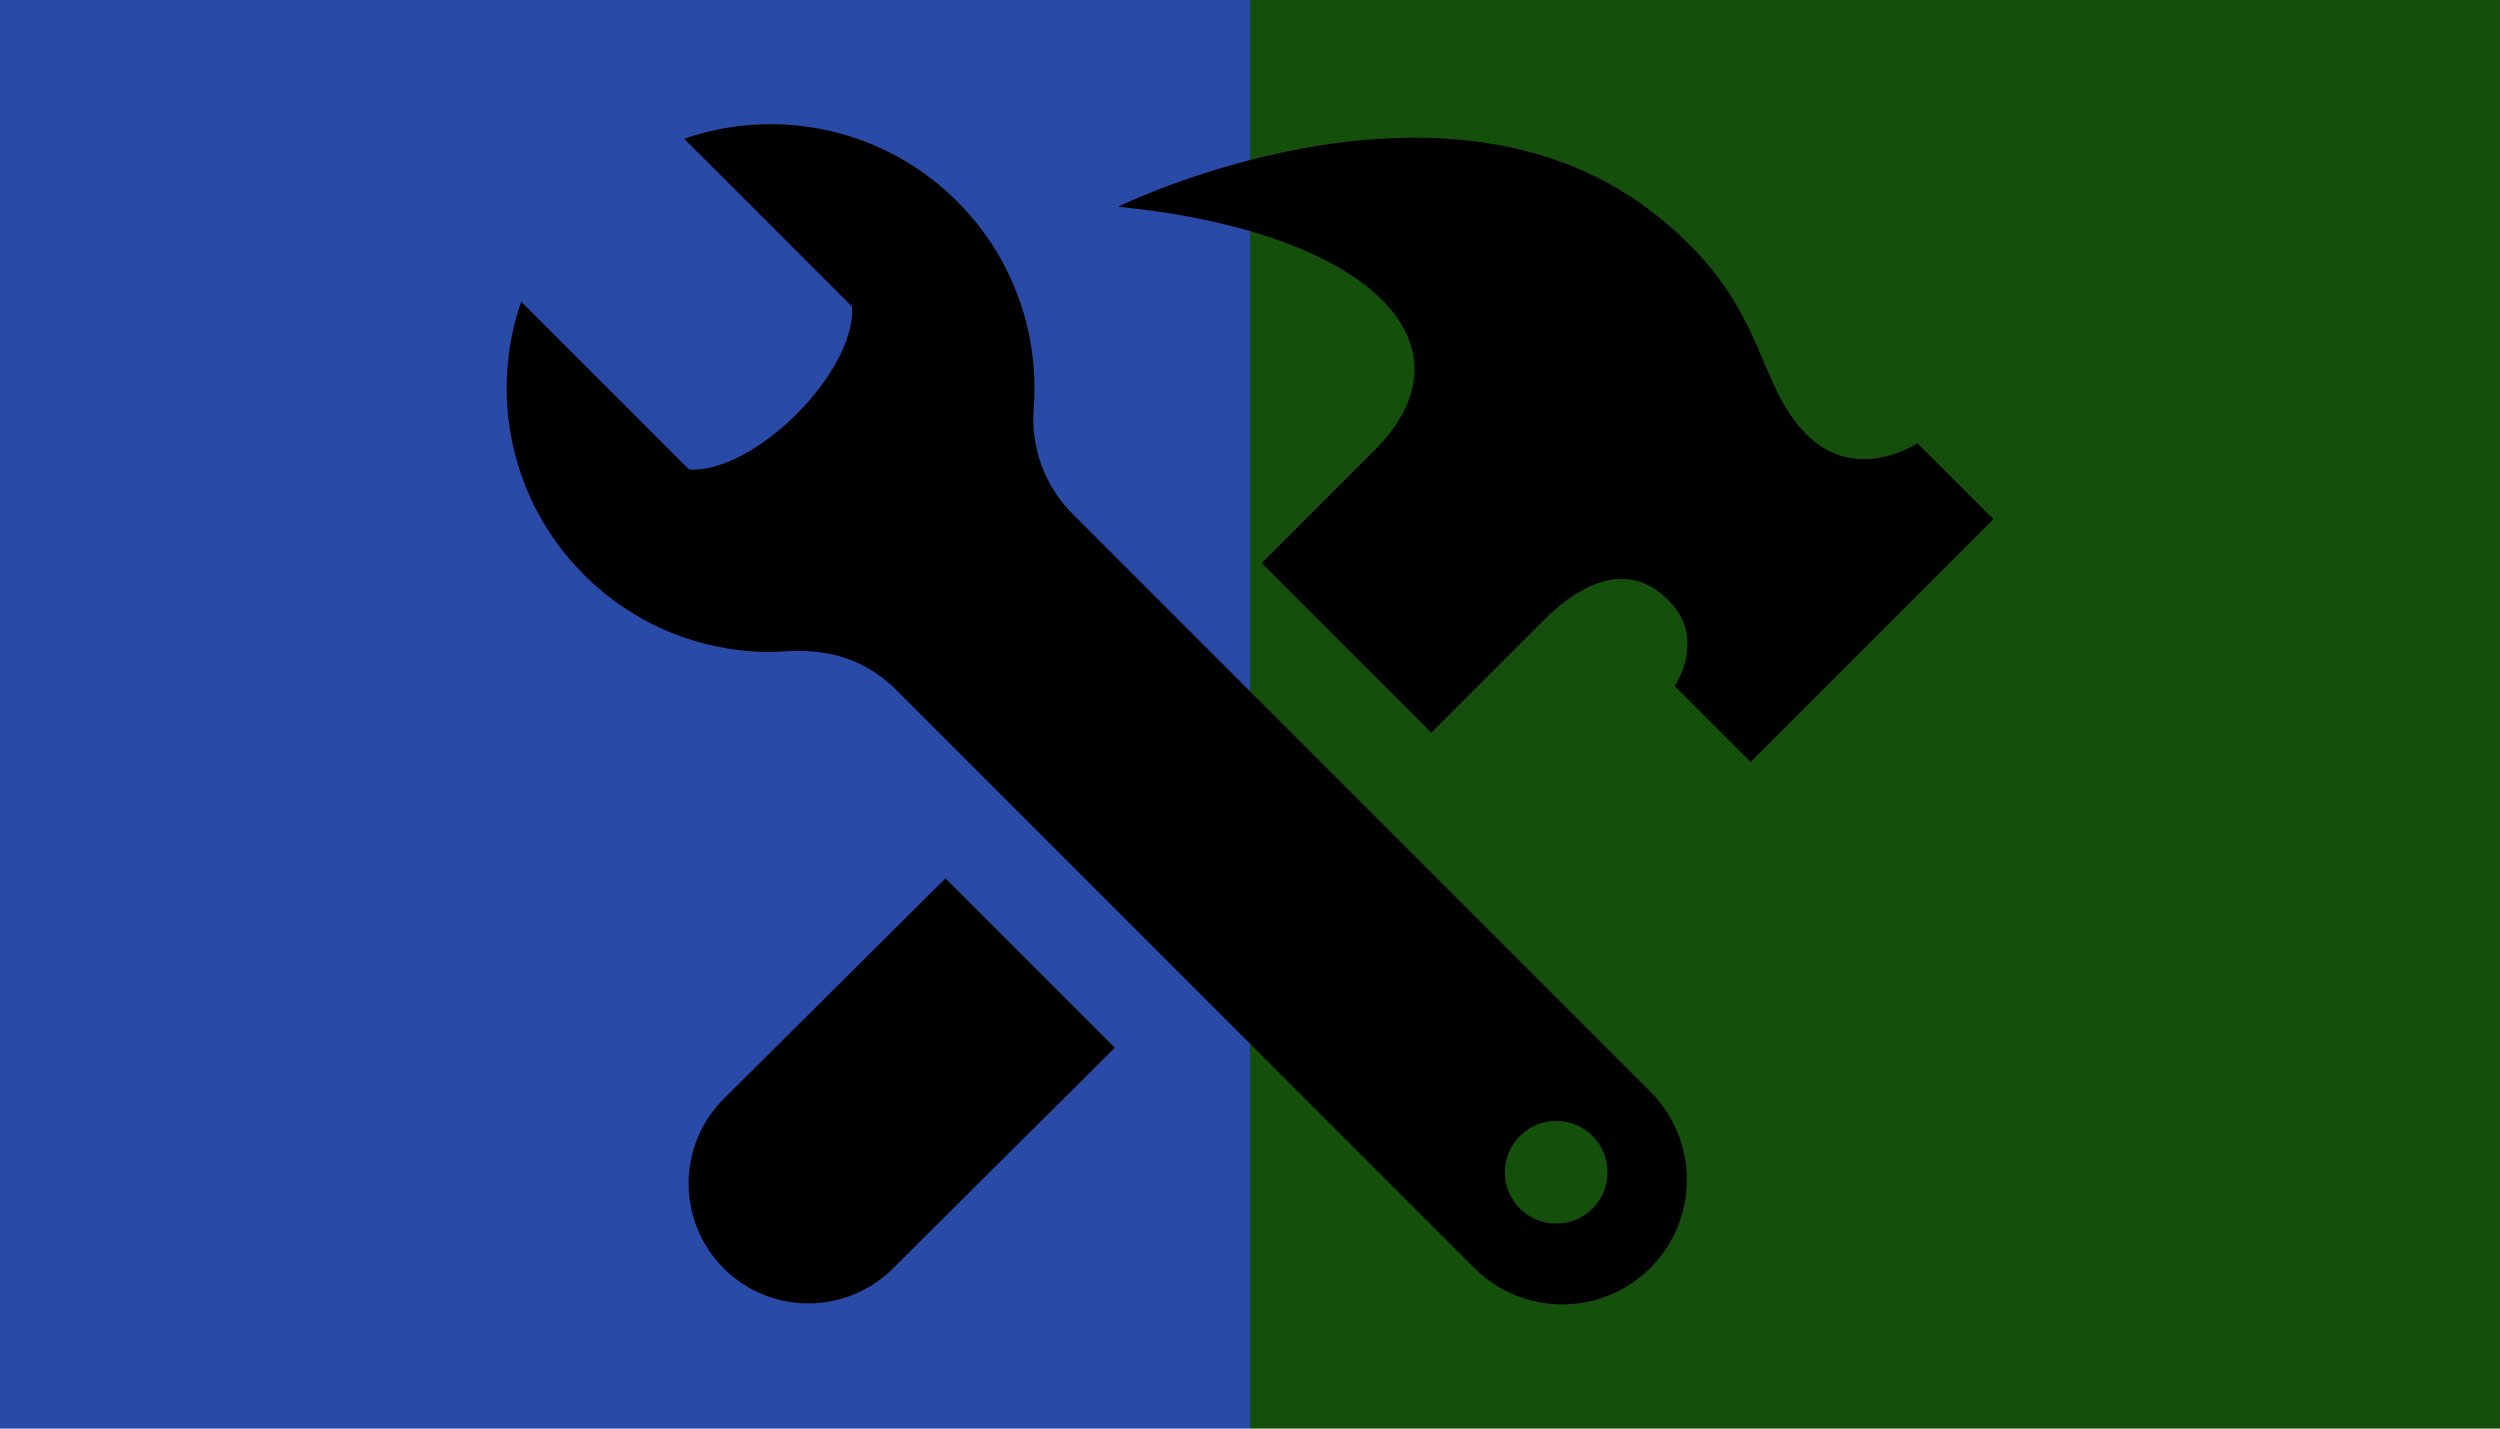 <?xml version="1.0" encoding="UTF-8" standalone="no"?>
<svg
   xmlns:dc="http://purl.org/dc/elements/1.1/"
   xmlns:cc="http://creativecommons.org/ns#"
   xmlns:rdf="http://www.w3.org/1999/02/22-rdf-syntax-ns#"
   xmlns:svg="http://www.w3.org/2000/svg"
   xmlns="http://www.w3.org/2000/svg"
   xmlns:sodipodi="http://sodipodi.sourceforge.net/DTD/sodipodi-0.dtd"
   xmlns:inkscape="http://www.inkscape.org/namespaces/inkscape"
   viewBox="0 0 350 200"
   height="200"
   width="350"
   preserveAspectRatio="xMid meet"
   id="svg2"
   version="1.1"
   inkscape:version="0.48.3.1 r9886"
   sodipodi:docname="wrench-screwdriver-hollow.svg">
  <defs
     id="defs11" />
  <sodipodi:namedview
     pagecolor="#ffffff"
     bordercolor="#666666"
     borderopacity="1"
     objecttolerance="10"
     gridtolerance="10"
     guidetolerance="10"
     inkscape:pageopacity="0"
     inkscape:pageshadow="2"
     inkscape:window-width="1280"
     inkscape:window-height="974"
     id="namedview9"
     showgrid="false"
     inkscape:zoom="1.0257143"
     inkscape:cx="87.202464"
     inkscape:cy="100"
     inkscape:window-x="1280"
     inkscape:window-y="0"
     inkscape:window-maximized="1"
     inkscape:current-layer="svg2" />
  <rect
     width="175"
     height="200"
     x="175"
     y="0"
     fill="#144f0b"
     id="rect4" />
  <rect
     width="175"
     height="200"
     x="0"
     y="0"
     fill="#294ba7"
     id="rect6" />
  <path
     d="m 125.52,96.636 80.869,80.87 c 6.811,6.81 17.852,6.809 24.663,0 6.81,-6.811 6.81,-17.852 0,-24.663 L 150.183,71.974 c -3.888,-3.888 -5.891,-9.296 -5.467,-14.778 0.803,-10.385 -2.765,-21.046 -10.708,-28.989 -10.29,-10.29 -25.217,-13.291 -38.231,-8.79 l 23.511,23.51 c 0.54,9.176 -13.65,23.356 -22.813,22.813 L 72.964,42.23 c -4.478,12.949 -1.549,27.891 8.789,38.231 7.214,7.214 16.668,10.819 26.123,10.819 2.605,0 10.69,-1.598 17.644,5.356 z m 92.35,60.287 c 3.969,0 7.188,3.217 7.188,7.188 0,3.97 -3.219,7.188 -7.188,7.188 -3.969,0 -7.188,-3.218 -7.188,-7.188 0,-3.97 3.219,-7.188 7.188,-7.188 z M 156.532,28.936 c 0,0 44.621,-21.962 74.252,0.349 16.812,12.659 14.554,23.967 22.136,31.549 6.971,6.972 15.512,1.221 15.512,1.221 l 10.634,10.633 -33.989,33.989 -10.633,-10.633 c 0,0 4.59,-6.565 -0.872,-12.026 -4.937,-4.939 -11.097,-3.545 -17.546,2.905 -3.602,3.601 -15.652,15.653 -15.652,15.653 l -23.74,-23.741 15.836,-15.836 c 14.661,-14.661 -0.473,-30.517 -35.937,-34.061 z m -0.45,117.735 -31.055,30.892 c -6.549,6.549 -17.166,6.549 -23.713,0 -6.548,-6.547 -6.548,-17.165 0,-23.712 l 31.056,-30.893 23.713,23.713 z"
     id="tools-4-icon"
     inkscape:connector-curvature="0" />
</svg>
